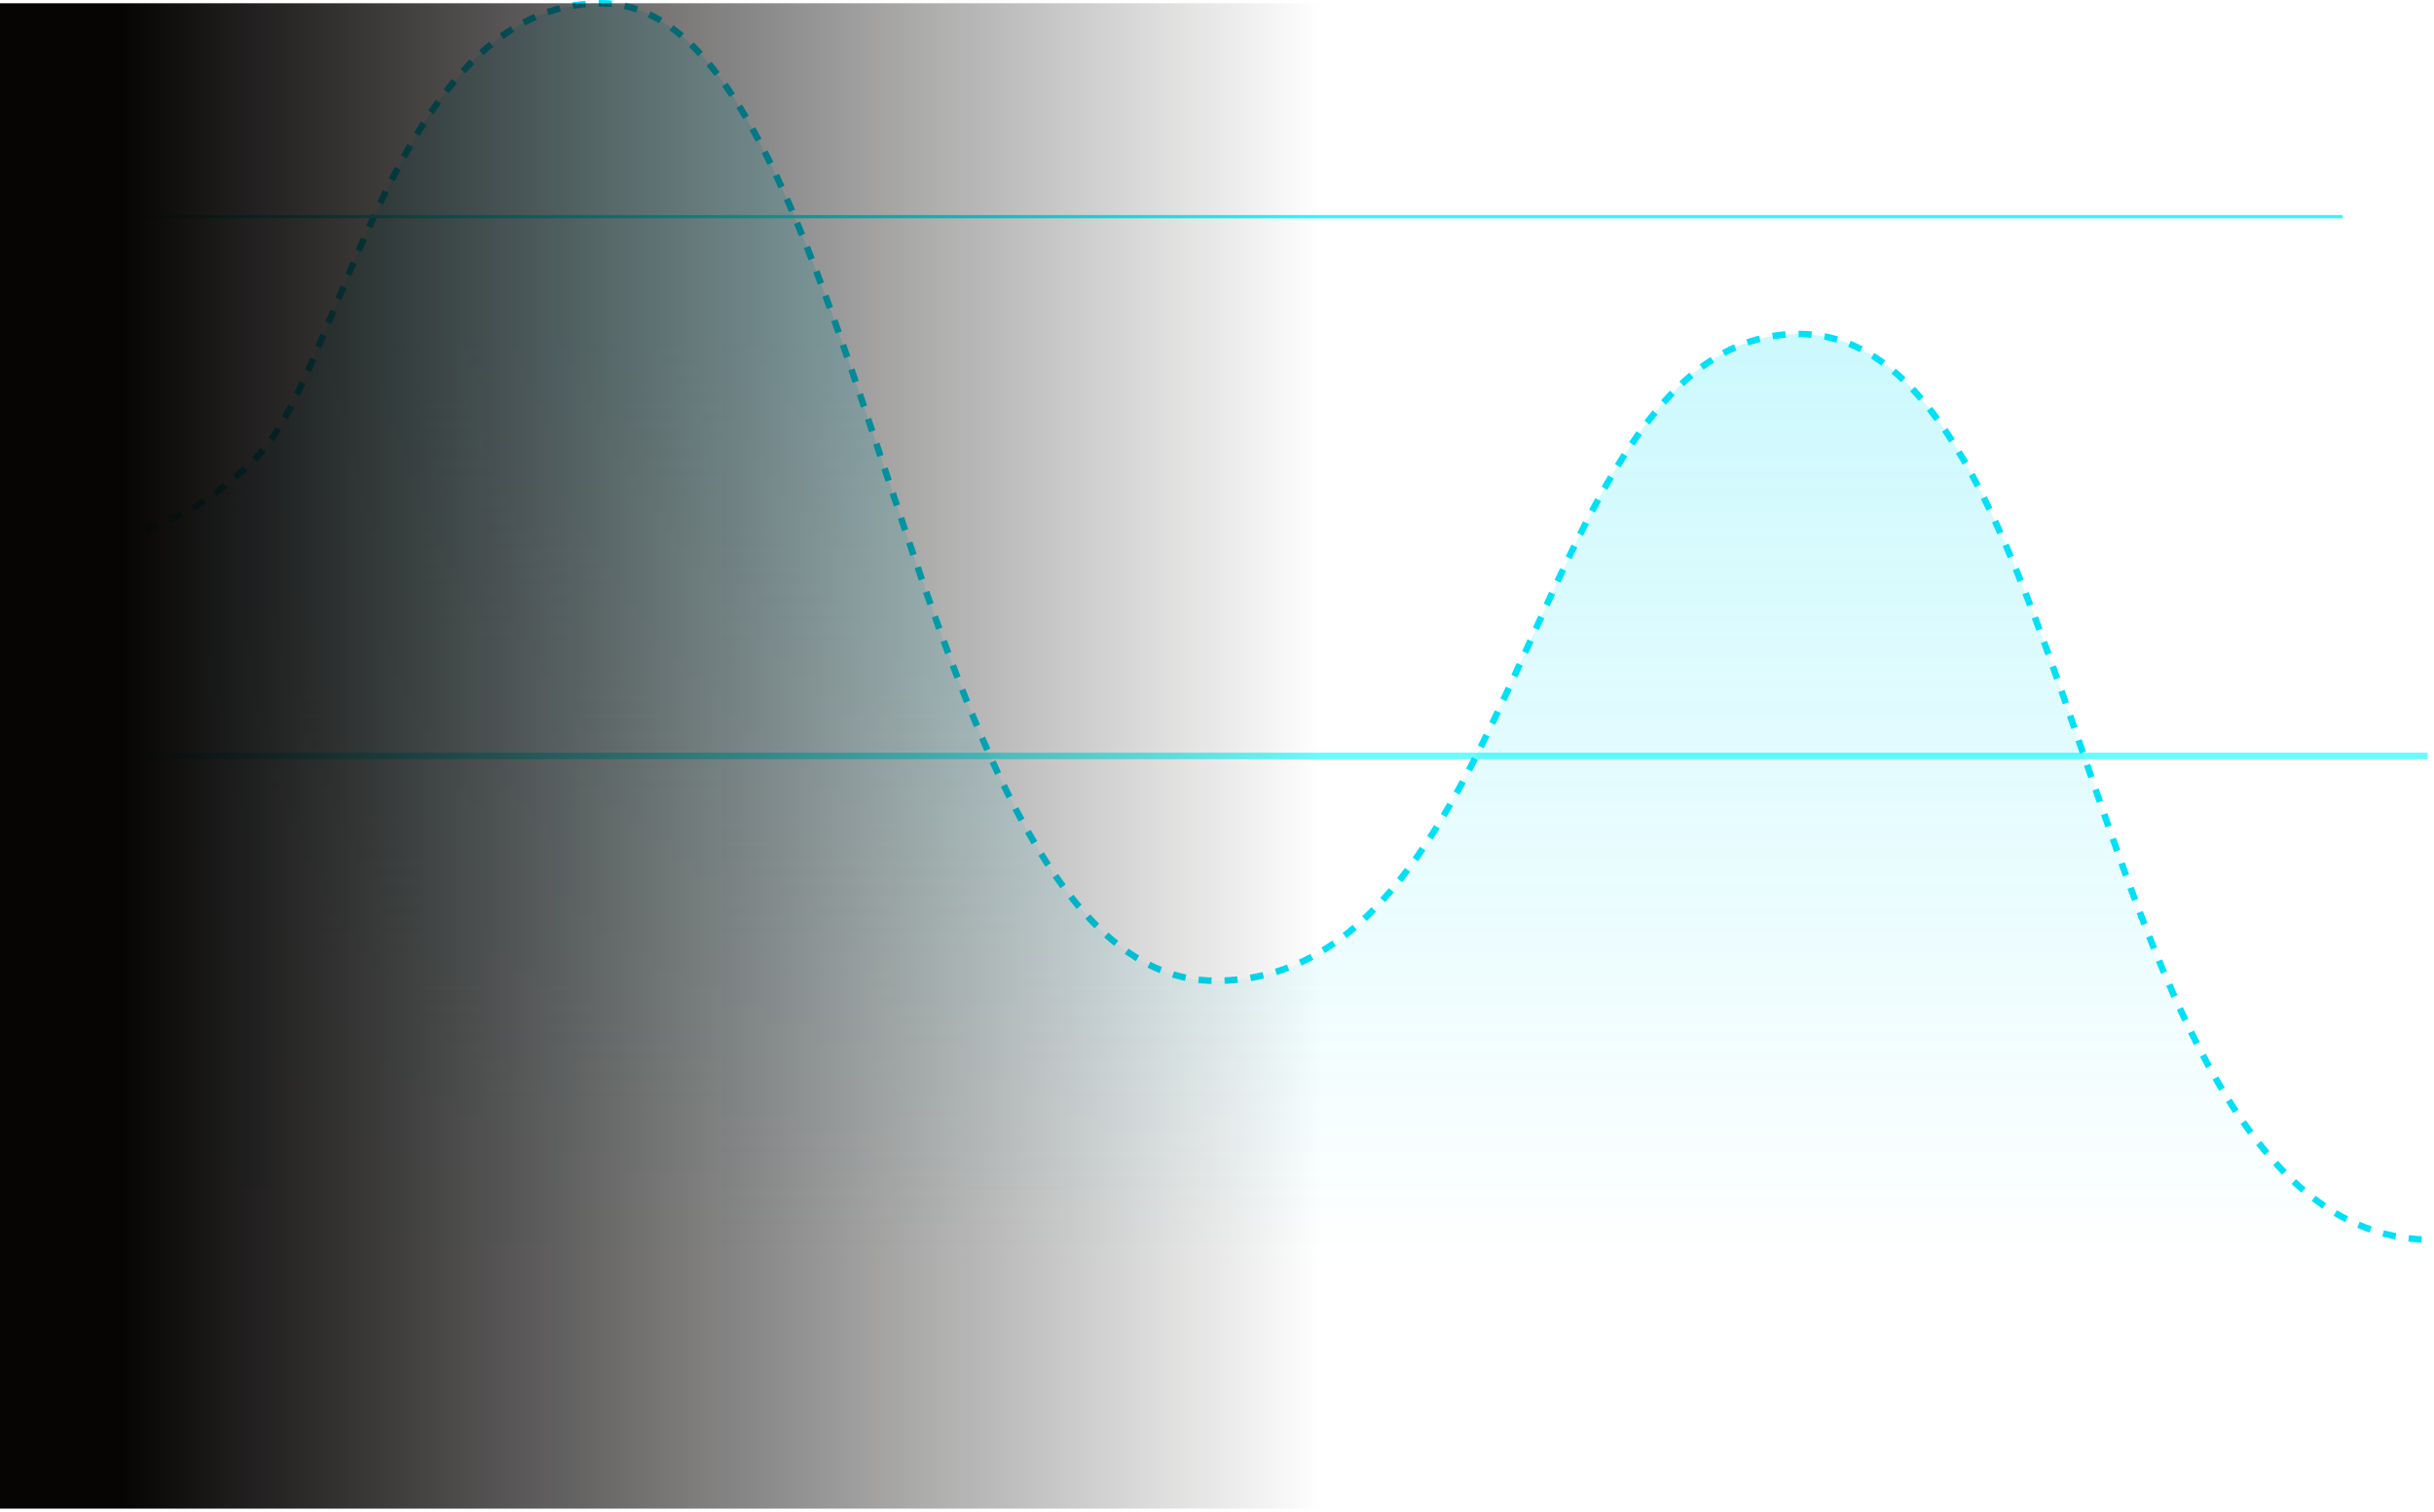 <svg width="747" height="464" viewBox="0 0 747 464" fill="none" xmlns="http://www.w3.org/2000/svg">
<line opacity="0.7" x1="-1755" y1="232" x2="745" y2="232" stroke="#28FBFC" stroke-width="2"/>
<path d="M79.5 139.5C54.603 165.392 31 165.5 29 165V463.5H746.5V380.5C639.5 380.5 642 102.5 552 102.5C469.5 102.5 468.5 301 373 301C277.5 301 267 1 184.5 1C121 1 104.5 113.5 79.5 139.5Z" fill="url(#paint0_linear_7_10374)" fill-opacity="0.2"/>
<path d="M29 165C31 165.5 54.603 165.392 79.5 139.5C104.5 113.5 121 1 184.5 1C267 1 277.5 301 373 301C468.5 301 469.5 102.5 552 102.5C642 102.5 639.5 380.5 746.5 380.5" stroke="#00E0F7" stroke-width="2" stroke-dasharray="4 4"/>
<line x1="-1781" y1="66.5" x2="719" y2="66.5" stroke="#28FBFC"/>
<rect x="-1" y="1" width="748" height="462" fill="url(#paint1_linear_7_10374)"/>
<defs>
<linearGradient id="paint0_linear_7_10374" x1="387.5" y1="104" x2="387.5" y2="390" gradientUnits="userSpaceOnUse">
<stop stop-color="#00E0F7"/>
<stop offset="1" stop-color="#00E0F7" stop-opacity="0"/>
</linearGradient>
<linearGradient id="paint1_linear_7_10374" x1="405.816" y1="232" x2="-1" y2="232" gradientUnits="userSpaceOnUse">
<stop stop-color="#070504" stop-opacity="0"/>
<stop offset="0.905" stop-color="#070504"/>
</linearGradient>
</defs>
</svg>
